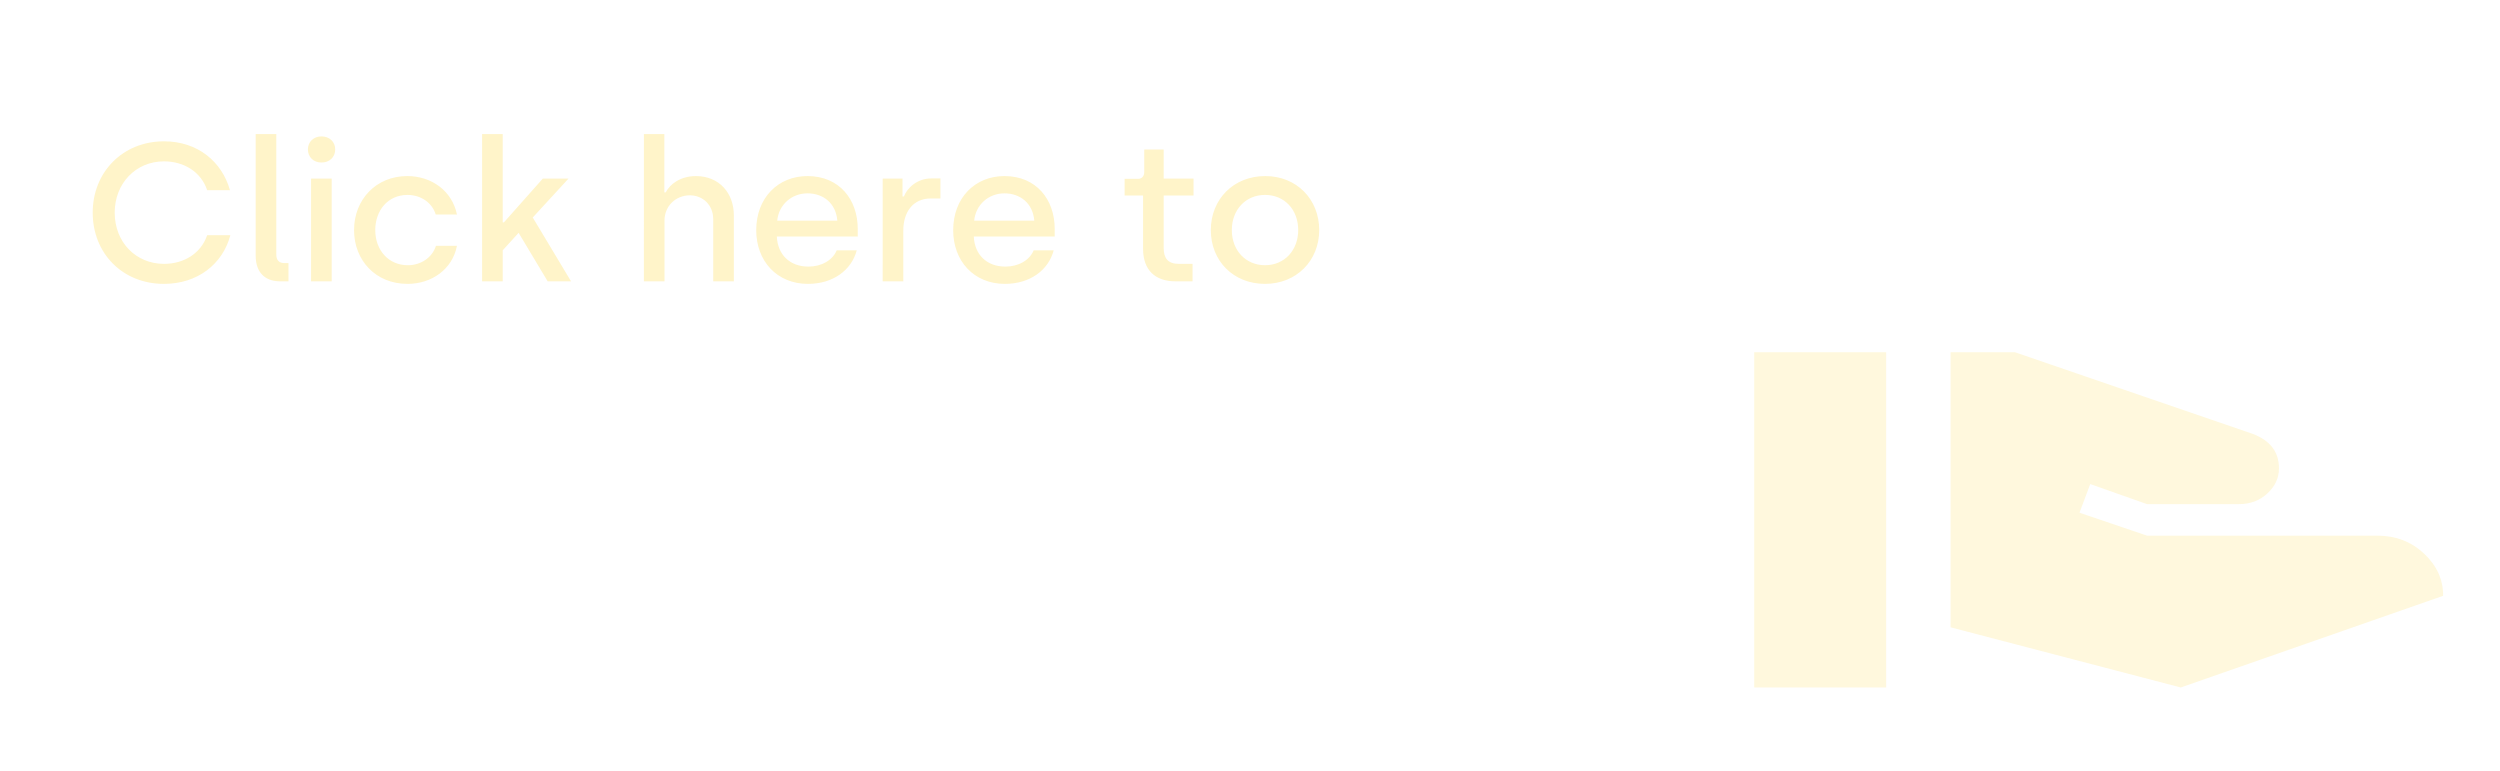 <?xml version="1.0" encoding="UTF-8" standalone="no"?>
<svg
   width="207.518"
   height="64"
   version="1.1"
   id="svg4"
   sodipodi:docname="icon_donations.svg"
   inkscape:version="1.3.2 (091e20ef0f, 2023-11-25, custom)"
   xmlns:inkscape="http://www.inkscape.org/namespaces/inkscape"
   xmlns:sodipodi="http://sodipodi.sourceforge.net/DTD/sodipodi-0.dtd"
   xmlns="http://www.w3.org/2000/svg"
   xmlns:svg="http://www.w3.org/2000/svg">
  <sodipodi:namedview
     id="namedview4"
     pagecolor="#ffffff"
     bordercolor="#000000"
     borderopacity="0.25"
     inkscape:showpageshadow="2"
     inkscape:pageopacity="0.0"
     inkscape:pagecheckerboard="0"
     inkscape:deskcolor="#d1d1d1"
     inkscape:zoom="3.7951747"
     inkscape:cx="184.70823"
     inkscape:cy="31.750844"
     inkscape:window-width="1920"
     inkscape:window-height="1151"
     inkscape:window-x="1920"
     inkscape:window-y="182"
     inkscape:window-maximized="1"
     inkscape:current-layer="svg4" />
  <defs
     id="defs2">
    <filter
       id="a"
       width="1.552"
       height="1.201"
       x="-0.338"
       y="-0.122"
       style="color-interpolation-filters:sRGB">
      <feFlood
         flood-color="#000"
         flood-opacity=".22"
         result="flood"
         id="feFlood1" />
      <feGaussianBlur
         in="SourceGraphic"
         result="blur"
         stdDeviation="2.6"
         id="feGaussianBlur1" />
      <feOffset
         dx="-3.611"
         dy="-3.444"
         in="blur"
         result="offset"
         id="feOffset1" />
      <feComposite
         in="flood"
         in2="offset"
         operator="out"
         result="comp1"
         id="feComposite1" />
      <feComposite
         in="comp1"
         in2="SourceGraphic"
         operator="atop"
         result="comp2"
         id="feComposite2" />
    </filter>
  </defs>
  <path
     d="m 947.67,991.135 h 29.133 v 79.27 H 947.67 Z"
     style="opacity:0.635;fill:#ffeeaa;fill-opacity:1;stroke-width:0.339;filter:url(#a)"
     transform="matrix(0.376,0,0,0.351,-209.357,-317.438)"
     id="path2" />
  <path
     d="m 1056.074,934.9 q 7.792,-8.808 19.648,-8.808 9.824,0 16.6,7.114 6.775,7.114 7.114,16.6 0,7.453 -7.114,17.785 -7.114,10.332 -14.228,17.277 -7.114,6.945 -22.02,20.495 -14.906,-13.55 -22.02,-20.495 -7.114,-6.945 -14.228,-17.277 -7.114,-10.332 -7.114,-17.785 0,-9.824 7.114,-16.6 7.114,-6.775 16.938,-7.114 11.518,0 19.31,8.808"
     style="opacity:0.835;fill:#ffffff;fill-opacity:1;stroke-width:0.339;filter:url(#a)"
     transform="matrix(0.376,0,0,0.351,-209.357,-317.438)"
     id="path3" />
  <path
     d="m 1085.208,1034.497 q 6.097,0 10.332,4.234 4.234,4.235 4.234,9.994 l -57.928,21.68 -50.815,-14.227 v -65.043 h 14.228 l 52.509,19.31 q 5.759,2.37 5.759,8.13 0,3.387 -2.541,5.928 -2.541,2.541 -6.267,2.54 h -20.326 l -12.534,-4.742 -2.372,6.776 14.906,5.42 z"
     style="opacity:0.635;fill:#ffeeaa;fill-opacity:1;stroke-width:0.339;filter:url(#a)"
     transform="matrix(0.376,0,0,0.351,-209.357,-317.438)"
     id="path4" />
  <path
     style="font-weight:500;font-size:16.3px;line-height:0.9;font-family:Silka;-inkscape-font-specification:'Silka Medium';letter-spacing:0px;fill:#ffeeaa;fill-opacity:0.635;stroke-width:3.851;stroke-linecap:round;stroke-linejoin:round;paint-order:stroke fill markers"
     d="m 13.612,23.564 c 2.771,0 4.874,-1.63 5.509,-4.042 h -1.923 c -0.522,1.516 -1.923,2.38 -3.586,2.38 -2.331,0 -4.091,-1.793 -4.091,-4.254 0,-2.429 1.76,-4.254 4.091,-4.254 1.663,0 3.081,0.88 3.586,2.396 h 1.891 c -0.668,-2.38 -2.69,-4.059 -5.477,-4.059 -3.423,0 -5.917,2.559 -5.917,5.917 0,3.39 2.478,5.917 5.917,5.917 z m 9.633,-0.212 h 0.701 v -1.516 h -0.359 c -0.424,0 -0.652,-0.245 -0.652,-0.701 V 11.127 H 21.224 V 21.233 c 0,1.337 0.734,2.119 2.021,2.119 z m 3.439,-9.862 c 0.668,0 1.141,-0.44 1.141,-1.092 0,-0.619 -0.473,-1.076 -1.141,-1.076 -0.652,0 -1.125,0.456 -1.125,1.076 0,0.652 0.473,1.092 1.125,1.092 z m -0.864,9.862 h 1.712 v -8.525 h -1.712 z m 8.003,0.212 c 2.005,0 3.733,-1.206 4.108,-3.162 h -1.744 c -0.293,0.962 -1.239,1.614 -2.331,1.614 -1.597,0 -2.706,-1.239 -2.706,-2.918 0,-1.646 1.06,-2.918 2.673,-2.918 1.125,0 2.054,0.652 2.347,1.63 h 1.76 c -0.391,-1.956 -2.103,-3.195 -4.124,-3.195 -2.592,0 -4.417,1.956 -4.417,4.483 0,2.51 1.793,4.466 4.434,4.466 z m 13.578,-0.212 -3.179,-5.298 2.967,-3.227 h -2.135 l -3.227,3.635 h -0.098 v -7.335 h -1.712 v 12.225 h 1.712 v -2.575 l 1.32,-1.451 2.412,4.026 z m 6.047,0 h 1.712 v -5.053 c 0,-1.206 0.945,-2.086 2.103,-2.086 1.076,0 1.94,0.799 1.94,1.989 v 5.151 h 1.712 v -5.477 c 0,-1.842 -1.206,-3.26 -3.146,-3.26 -1.271,0 -2.152,0.652 -2.51,1.353 h -0.114 v -4.841 h -1.695 z m 13.611,0.212 c 2.103,0 3.619,-1.141 4.059,-2.787 h -1.663 c -0.342,0.831 -1.271,1.353 -2.347,1.353 -1.565,0 -2.559,-1.011 -2.624,-2.494 h 6.716 v -0.636 c 0,-2.429 -1.516,-4.385 -4.173,-4.385 -2.429,0 -4.254,1.793 -4.254,4.499 0,2.559 1.728,4.45 4.287,4.45 z m -2.543,-5.249 c 0.13,-1.337 1.206,-2.266 2.51,-2.266 1.32,0 2.364,0.831 2.478,2.266 z m 8.753,5.037 h 1.712 v -4.205 c 0,-1.581 0.831,-2.673 2.282,-2.673 h 0.799 v -1.663 h -0.75 c -1.206,0 -2.021,0.815 -2.282,1.5 h -0.114 v -1.483 h -1.646 z m 10.139,0.212 c 2.103,0 3.619,-1.141 4.059,-2.787 h -1.663 c -0.342,0.831 -1.271,1.353 -2.347,1.353 -1.565,0 -2.559,-1.011 -2.624,-2.494 h 6.716 v -0.636 c 0,-2.429 -1.516,-4.385 -4.173,-4.385 -2.429,0 -4.254,1.793 -4.254,4.499 0,2.559 1.728,4.45 4.287,4.45 z m -2.543,-5.249 c 0.13,-1.337 1.206,-2.266 2.51,-2.266 1.32,0 2.364,0.831 2.478,2.266 z m 16.708,5.037 h 1.418 v -1.451 h -1.157 c -0.897,0 -1.239,-0.489 -1.239,-1.304 v -4.368 h 2.478 v -1.402 h -2.478 v -2.412 h -1.614 v 1.875 c 0,0.342 -0.212,0.554 -0.505,0.554 h -1.125 v 1.386 h 1.532 v 4.417 c 0,1.777 1.011,2.706 2.69,2.706 z m 7.433,0.212 c 2.608,0 4.499,-1.923 4.499,-4.466 0,-2.543 -1.858,-4.483 -4.483,-4.483 -2.624,0 -4.515,1.923 -4.515,4.483 0,2.559 1.875,4.466 4.499,4.466 z m 0,-1.549 c -1.597,0 -2.755,-1.223 -2.755,-2.918 0,-1.679 1.141,-2.918 2.755,-2.918 1.614,0 2.755,1.223 2.755,2.918 0,1.679 -1.141,2.918 -2.755,2.918 z"
     id="text4"
     aria-label="Click here to" />
  <path
     style="font-weight:900;font-size:32.431px;line-height:0.9;font-family:Silka;-inkscape-font-specification:'Silka Heavy';letter-spacing:0px;fill:#ffffff;stroke-width:7.662;stroke-linecap:round;stroke-linejoin:round;paint-order:stroke fill markers"
     d="m 7.76,54.036 h 8.659 c 7.297,0 11.805,-4.443 11.805,-11.481 0,-6.616 -4.508,-11.221 -11.805,-11.221 H 7.76 Z m 6.227,-5.351 V 36.686 h 2.108 c 2.432,0 5.643,1.232 5.643,5.87 0,4.897 -3.243,6.129 -5.643,6.129 z m 25.75,5.773 c 5.675,0 9.405,-3.989 9.405,-9.048 0,-5.059 -3.73,-9.048 -9.405,-9.048 -5.773,0 -9.405,3.989 -9.405,9.048 0,5.059 3.73,9.048 9.405,9.048 z m 0,-5.513 c -1.849,0 -3.243,-1.427 -3.243,-3.535 0,-2.108 1.395,-3.535 3.243,-3.535 1.849,0 3.243,1.427 3.243,3.535 0,2.108 -1.395,3.535 -3.243,3.535 z m 12.162,5.092 h 6.097 v -9.405 c 0,-1.395 0.778,-2.594 2.14,-2.594 1.427,0 2.076,1.038 2.076,2.4 v 9.6 h 6.097 V 42.264 c 0,-3.503 -2.335,-5.902 -6.065,-5.902 -2.173,0 -3.697,1.07 -4.346,2.043 h -0.292 v -1.622 h -5.708 z m 26.204,0.422 c 2.465,0 3.762,-1.2 4.281,-2.043 h 0.292 v 1.622 h 6.065 V 36.783 h -6.097 v 1.622 h -0.292 c -0.616,-0.908 -2.011,-2.043 -4.346,-2.043 -4.54,0 -7.589,3.697 -7.589,9.178 0,5.481 3.113,8.918 7.686,8.918 z m 1.557,-5.513 c -1.849,0 -3.081,-1.427 -3.081,-3.535 0,-2.108 1.232,-3.535 3.081,-3.535 1.849,0 3.081,1.427 3.081,3.535 0,2.108 -1.232,3.535 -3.081,3.535 z m 20.334,5.092 h 3.859 v -4.962 h -2.14 c -1.265,0 -2.011,-0.681 -2.011,-1.719 V 41.485 h 4.151 v -4.702 h -4.151 v -4.508 h -5.773 v 2.757 c 0,1.07 -0.584,1.816 -1.654,1.816 h -1.265 v 4.638 h 2.594 v 6.227 c 0,3.924 2.4,6.324 6.389,6.324 z m 14.302,0.422 c 4.897,0 8.075,-2.335 8.789,-6.129 h -5.351 c -0.357,0.681 -1.33,1.589 -3.211,1.589 -1.849,0 -3.211,-1.232 -3.373,-2.886 h 12.129 v -1.589 c 0,-4.735 -2.919,-9.081 -8.789,-9.081 -5.481,0 -9.016,3.859 -9.016,9.21 0,5.189 3.924,8.886 8.821,8.886 z m -3.049,-11.221 c 0.227,-1.103 1.395,-2.367 3.243,-2.367 1.978,0 3.081,1.232 3.276,2.367 z m 16.053,3.535 h 3.535 l 1.33,-7.135 v -8.302 h -6.194 v 8.302 z m 1.719,7.686 c 1.913,0 3.178,-1.232 3.178,-3.081 0,-1.751 -1.265,-3.081 -3.178,-3.081 -1.751,0 -3.146,1.33 -3.146,3.081 0,1.849 1.395,3.081 3.146,3.081 z"
     id="text6"
     aria-label="Donate!" />
</svg>
